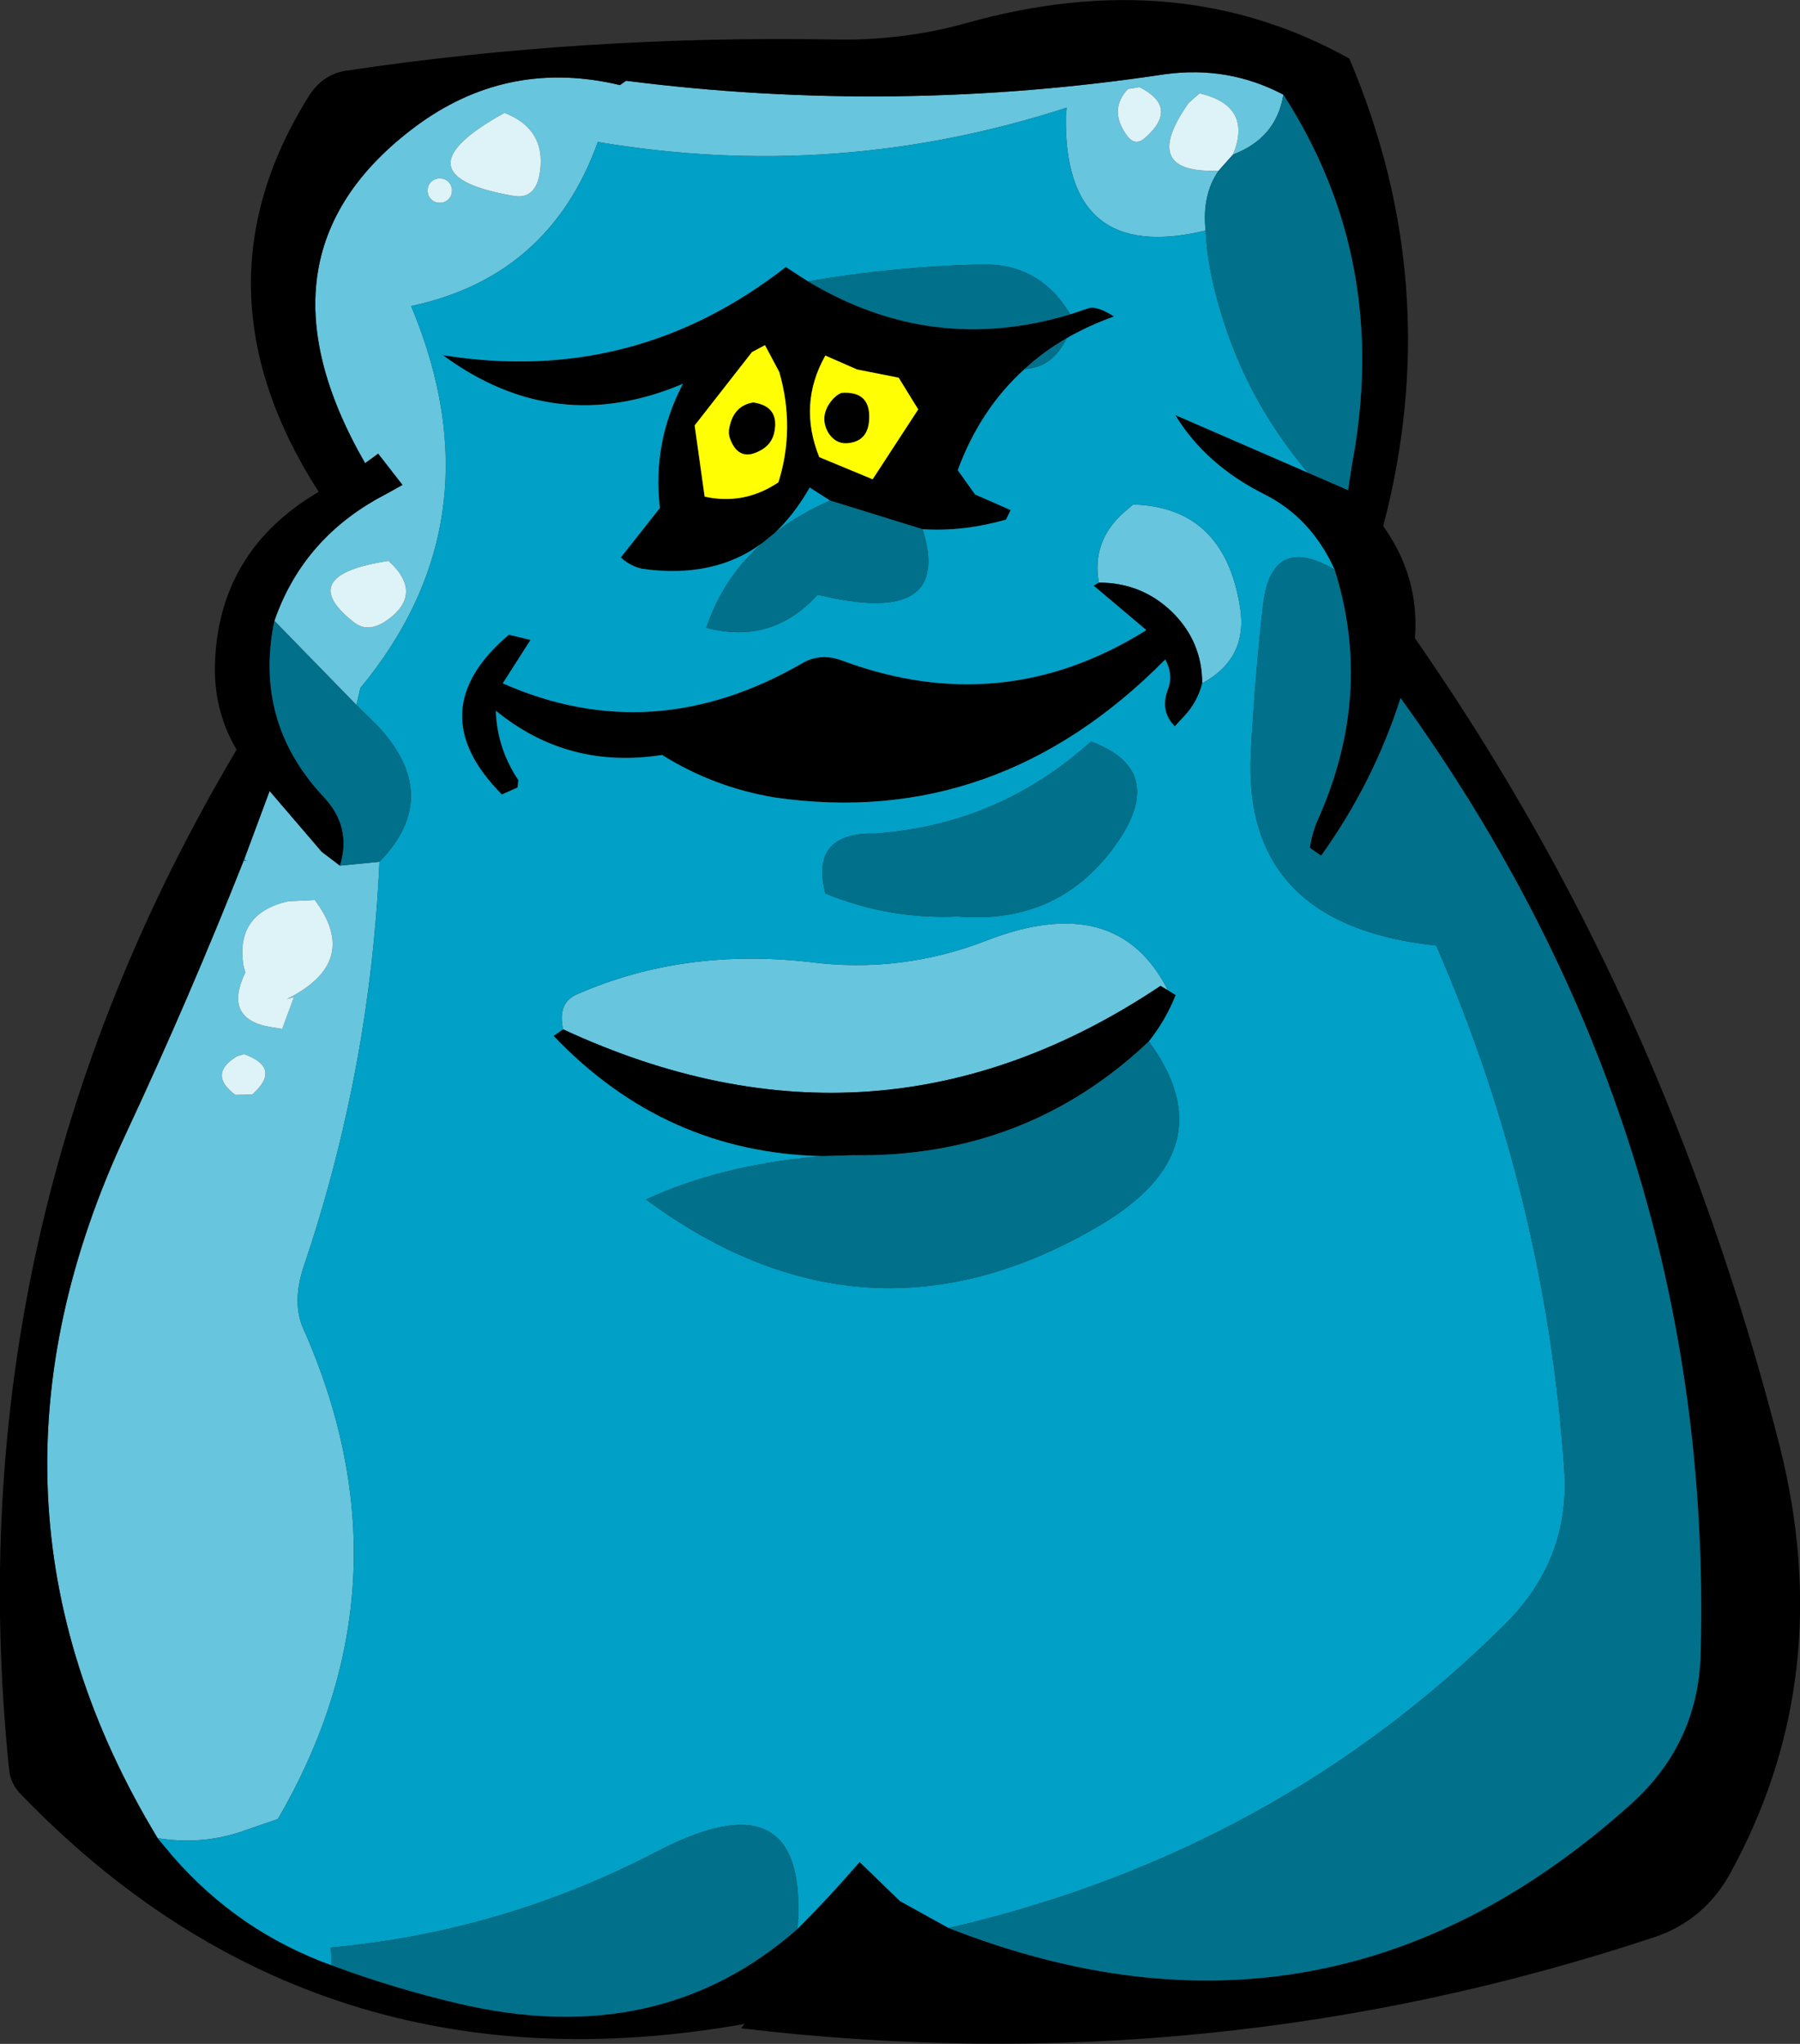 <?xml version="1.0" encoding="UTF-8" standalone="no"?>
<svg xmlns:xlink="http://www.w3.org/1999/xlink" height="235.4px" width="207.3px" xmlns="http://www.w3.org/2000/svg">
  <rect width="100%" height="100%" fill="#333333" stroke="none"/>
  <g transform="matrix(1.0, 0.0, 0.0, 1.0, 102.4, 117.85)">
    <use height="235.4" transform="matrix(1.0, 0.0, 0.0, 1.0, -102.4, -117.85)" width="207.3" xlink:href="#shape0"/>
  </g>
  <defs>
    <g id="shape0" transform="matrix(1.0, 0.0, 0.0, 1.0, 102.4, 117.85)">
      <path d="M39.6 -100.05 Q41.9 -105.65 35.75 -107.1 L34.5 -106.0 Q28.7 -97.8 37.95 -98.2 36.0 -95.4 36.45 -91.3 20.05 -87.35 20.35 -104.55 L20.45 -105.45 Q-6.05 -96.85 -33.55 -101.5 -39.1 -86.0 -55.05 -82.6 -44.8 -58.1 -60.9 -38.6 L-61.35 -36.65 -70.8 -46.35 Q-67.65 -55.45 -59.05 -60.35 -57.55 -61.15 -56.05 -62.0 L-58.85 -65.6 -60.35 -64.5 Q-74.45 -89.0 -53.9 -103.75 -43.55 -111.05 -31.0 -108.05 L-30.3 -108.55 Q0.65 -104.6 31.75 -109.3 39.05 -110.3 45.4 -106.95 44.6 -101.95 39.6 -100.05 M28.75 -107.85 L28.75 -107.8 27.5 -107.6 Q25.2 -105.15 27.45 -102.15 28.35 -101.0 29.45 -101.95 33.5 -105.5 28.75 -107.85 M-84.25 93.85 Q-107.75 55.0 -87.8 12.5 -80.65 -2.8 -74.35 -18.7 L-74.05 -18.7 -74.25 -18.95 -71.35 -26.75 -65.35 -19.75 -63.25 -18.15 -58.7 -18.6 Q-59.75 5.3 -67.4 27.95 -68.8 32.1 -67.5 35.1 -54.5 64.35 -70.4 91.65 L-74.75 93.15 Q-79.3 94.65 -84.25 93.85 M24.15 -50.75 Q23.3 -55.55 27.05 -58.85 L28.1 -59.75 Q38.55 -59.45 40.4 -48.0 41.4 -42.05 36.05 -39.15 36.05 -43.95 32.6 -47.35 29.1 -50.75 24.15 -50.75 M29.5 -45.2 L29.35 -45.5 29.6 -45.3 29.5 -45.2 M32.1 -3.8 L31.25 -4.3 Q-1.35 17.5 -37.55 0.7 -38.25 -2.45 -35.8 -3.4 -23.6 -8.7 -9.15 -7.05 1.3 -5.7 11.15 -9.5 26.25 -15.4 32.1 -3.8 M-51.75 -94.5 Q-51.15 -94.5 -50.75 -94.9 -50.35 -95.3 -50.35 -95.9 -50.35 -96.5 -50.75 -96.9 -51.15 -97.3 -51.75 -97.3 -52.35 -97.3 -52.75 -96.9 -53.15 -96.5 -53.15 -95.9 -53.15 -95.3 -52.75 -94.9 -52.35 -94.5 -51.75 -94.5 M-69.2 -14.05 Q-75.35 -12.65 -74.35 -6.6 L-74.15 -5.85 Q-76.75 -0.45 -71.15 0.45 L-69.9 0.65 -68.55 -3.0 -69.35 -2.8 Q-60.8 -7.05 -66.15 -14.2 L-69.2 -14.05 M-58.0 -46.3 Q-53.45 -49.4 -57.65 -53.25 -68.6 -51.6 -61.6 -46.15 -60.05 -44.95 -58.0 -46.3 M-40.2 -98.15 Q-39.55 -103.0 -44.3 -104.85 -57.2 -97.7 -43.3 -95.3 -40.65 -94.8 -40.2 -98.15 M-74.3 3.55 L-75.1 3.8 Q-78.5 5.85 -75.3 8.25 L-73.35 8.2 Q-69.9 5.15 -74.3 3.55" fill="#67c5dd" fill-rule="evenodd" stroke="none"/>
      <path d="M37.95 -98.2 Q28.7 -97.8 34.5 -106.0 L35.75 -107.1 Q41.9 -105.65 39.6 -100.05 L37.95 -98.2 M28.75 -107.85 Q33.5 -105.5 29.45 -101.95 28.35 -101.0 27.45 -102.15 25.2 -105.15 27.5 -107.6 L28.75 -107.8 28.75 -107.85 M-69.2 -14.05 L-66.15 -14.2 Q-60.8 -7.05 -69.35 -2.8 L-68.55 -3.0 -69.9 0.65 -71.15 0.45 Q-76.75 -0.45 -74.15 -5.85 L-74.35 -6.6 Q-75.35 -12.65 -69.2 -14.05 M-51.75 -94.5 Q-52.35 -94.5 -52.75 -94.9 -53.15 -95.3 -53.15 -95.9 -53.15 -96.5 -52.75 -96.9 -52.35 -97.3 -51.75 -97.3 -51.15 -97.3 -50.75 -96.9 -50.35 -96.5 -50.35 -95.9 -50.35 -95.3 -50.75 -94.9 -51.15 -94.5 -51.75 -94.5 M-58.0 -46.3 Q-60.05 -44.95 -61.6 -46.15 -68.6 -51.6 -57.65 -53.25 -53.45 -49.4 -58.0 -46.3 M-74.3 3.55 Q-69.9 5.15 -73.35 8.2 L-75.3 8.25 Q-78.5 5.85 -75.1 3.8 L-74.3 3.55 M-40.2 -98.15 Q-40.65 -94.8 -43.3 -95.3 -57.2 -97.7 -44.3 -104.85 -39.55 -103.0 -40.2 -98.15" fill="#def3f7" fill-rule="evenodd" stroke="none"/>
      <path d="M45.4 -106.95 Q39.05 -110.3 31.75 -109.3 0.65 -104.6 -30.3 -108.55 L-31.0 -108.05 Q-43.55 -111.05 -53.9 -103.75 -74.45 -89.0 -60.35 -64.5 L-58.85 -65.6 -56.05 -62.0 Q-57.55 -61.15 -59.05 -60.35 -67.65 -55.45 -70.8 -46.35 -73.2 -34.7 -65.15 -26.1 -61.85 -22.6 -63.25 -18.15 L-65.35 -19.75 -71.35 -26.75 -74.25 -18.95 -74.35 -18.7 Q-80.65 -2.8 -87.8 12.5 -107.75 55.0 -84.25 93.85 L-82.45 96.0 Q-74.95 104.6 -64.2 108.5 -56.9 111.2 -49.6 112.9 -26.5 118.35 -10.55 104.3 -6.9 100.65 -3.4 96.6 L1.25 101.1 6.85 104.2 Q50.4 121.3 85.3 90.05 93.15 83.05 93.45 72.75 95.1 12.65 58.9 -37.45 55.75 -27.65 49.75 -19.3 L48.45 -20.2 Q48.7 -21.9 49.35 -23.4 55.85 -37.9 51.3 -52.25 48.6 -58.2 43.25 -60.9 36.45 -64.3 32.95 -70.05 L48.25 -63.4 52.85 -61.4 53.3 -64.35 Q57.75 -87.8 45.4 -106.95 M8.75 -115.15 Q33.3 -122.1 53.0 -111.1 64.15 -84.85 56.9 -57.25 61.1 -51.4 60.55 -44.35 79.8 -16.7 91.8 14.75 98.15 31.4 102.55 48.65 109.25 75.2 96.95 97.75 93.95 103.3 88.15 105.25 37.05 122.2 -17.05 115.75 L-16.65 115.25 Q-66.0 124.0 -99.95 88.85 -101.2 87.6 -101.35 85.95 -107.8 23.45 -75.15 -31.5 -77.75 -35.9 -77.65 -41.15 -77.35 -54.35 -65.7 -61.2 -80.7 -84.6 -66.85 -106.75 -65.3 -109.25 -62.6 -109.7 -35.2 -113.8 -6.35 -113.3 1.5 -113.15 8.75 -115.15 M20.85 -81.65 L22.8 -82.3 Q23.8 -82.75 25.9 -81.4 22.95 -80.35 20.45 -78.9 17.75 -77.35 15.6 -75.35 10.5 -70.75 7.9 -63.7 L9.9 -60.9 14.0 -59.1 13.45 -58.0 Q8.5 -56.6 3.85 -56.9 L-6.8 -60.2 -9.15 -61.7 Q-10.95 -58.55 -13.2 -56.45 L-14.55 -55.35 Q-20.15 -51.15 -28.5 -52.35 -29.9 -52.7 -30.9 -53.65 L-26.4 -59.35 Q-27.3 -66.85 -23.75 -73.65 -38.45 -67.4 -51.4 -76.95 -29.45 -73.4 -11.9 -87.1 L-9.35 -85.45 Q4.95 -76.85 20.85 -81.65 M24.15 -50.75 Q29.1 -50.75 32.6 -47.35 36.05 -43.95 36.05 -39.15 35.5 -37.0 34.05 -35.45 L32.9 -34.2 Q31.15 -35.95 32.1 -38.45 32.75 -40.15 31.8 -41.9 12.45 -22.3 -13.15 -26.0 -20.15 -27.15 -26.15 -30.9 -37.0 -29.2 -45.3 -36.0 -45.15 -31.65 -42.7 -28.0 L-42.8 -27.15 -44.6 -26.35 Q-54.15 -35.95 -43.8 -44.75 L-41.3 -44.15 -44.5 -39.15 Q-27.2 -31.5 -9.95 -41.5 -7.85 -42.7 -5.35 -41.75 13.0 -34.95 29.5 -45.2 L29.6 -45.3 23.55 -50.4 24.15 -50.75 M3.35 -70.7 L1.1 -74.35 -3.7 -75.3 -7.35 -76.9 Q-10.5 -71.3 -8.05 -65.2 L-1.9 -62.65 3.35 -70.7 M-37.55 0.7 Q-1.35 17.5 31.25 -4.3 L32.1 -3.8 33.0 -3.25 Q31.85 -0.35 29.9 2.1 15.75 15.5 -4.15 15.2 L-7.75 15.3 Q-25.85 14.9 -38.65 1.45 L-37.55 0.7 M-14.6 -66.1 Q-17.3 -64.45 -18.35 -67.4 -18.55 -68.0 -18.4 -68.6 -17.9 -71.15 -15.65 -71.5 -12.55 -71.05 -13.25 -67.95 -13.55 -66.75 -14.6 -66.1 M-7.0 -68.0 Q-8.1 -69.9 -6.6 -71.75 -6.1 -72.35 -5.5 -72.6 -2.15 -72.85 -2.3 -69.6 -2.4 -66.95 -4.9 -66.8 -6.2 -66.75 -7.0 -68.0 M-12.65 -75.0 L-14.3 -78.1 -15.8 -77.3 -22.4 -68.85 -21.25 -60.65 Q-16.7 -59.65 -12.75 -62.3 -10.8 -68.55 -12.65 -75.0" fill="#000000" fill-rule="evenodd" stroke="none"/>
      <path d="M-61.35 -36.65 L-60.9 -38.6 Q-44.8 -58.1 -55.05 -82.6 -39.1 -86.0 -33.55 -101.5 -6.05 -96.85 20.45 -105.45 L20.35 -104.55 Q20.05 -87.35 36.45 -91.3 36.55 -89.0 37.0 -86.65 39.7 -73.45 48.25 -63.4 L32.95 -70.05 Q36.45 -64.3 43.25 -60.9 48.6 -58.2 51.3 -52.25 44.0 -56.5 43.05 -48.1 42.1 -39.65 41.65 -31.05 40.7 -11.3 63.0 -8.95 75.6 20.0 77.75 51.45 78.45 61.65 71.05 69.1 44.55 95.5 6.85 104.2 L1.25 101.1 -3.4 96.6 Q-6.9 100.65 -10.55 104.3 -9.2 86.2 -26.85 95.45 -44.55 104.65 -64.3 106.45 L-64.2 108.5 Q-74.95 104.6 -82.45 96.0 L-84.25 93.85 Q-79.3 94.65 -74.75 93.15 L-70.4 91.65 Q-54.5 64.35 -67.5 35.1 -68.8 32.1 -67.4 27.95 -59.75 5.3 -58.7 -18.6 -51.3 -26.2 -59.0 -34.35 L-61.35 -36.65 M-74.35 -18.7 L-74.25 -18.95 -74.05 -18.7 -74.35 -18.7 M20.45 -78.9 Q22.95 -80.35 25.9 -81.4 23.8 -82.75 22.8 -82.3 L20.85 -81.65 Q17.35 -87.55 10.6 -87.4 0.55 -87.15 -9.35 -85.45 L-11.9 -87.1 Q-29.45 -73.4 -51.4 -76.95 -38.45 -67.4 -23.75 -73.65 -27.3 -66.85 -26.4 -59.35 L-30.9 -53.65 Q-29.9 -52.7 -28.5 -52.35 -20.15 -51.15 -14.55 -55.35 -19.15 -51.3 -21.05 -45.55 -13.5 -43.55 -8.25 -49.35 L-7.1 -49.1 Q7.3 -45.95 3.85 -56.9 8.5 -56.6 13.45 -58.0 L14.0 -59.1 9.9 -60.9 7.9 -63.7 Q10.5 -70.75 15.6 -75.35 18.55 -75.5 20.15 -78.35 L20.45 -78.9 M-13.2 -56.45 Q-10.95 -58.55 -9.15 -61.7 L-6.8 -60.2 Q-10.45 -58.6 -13.2 -56.45 M36.05 -39.15 Q41.4 -42.05 40.4 -48.0 38.55 -59.45 28.1 -59.75 L27.05 -58.85 Q23.3 -55.55 24.15 -50.75 L23.55 -50.4 29.6 -45.3 29.35 -45.5 29.5 -45.2 Q13.0 -34.95 -5.35 -41.75 -7.85 -42.7 -9.95 -41.5 -27.2 -31.5 -44.5 -39.15 L-41.3 -44.15 -43.8 -44.75 Q-54.15 -35.95 -44.6 -26.35 L-42.8 -27.15 -42.7 -28.0 Q-45.15 -31.65 -45.3 -36.0 -37.0 -29.2 -26.15 -30.9 -20.15 -27.15 -13.15 -26.0 12.45 -22.3 31.8 -41.9 32.75 -40.15 32.1 -38.45 31.15 -35.95 32.9 -34.2 L34.05 -35.45 Q35.5 -37.0 36.05 -39.15 M-37.55 0.7 L-38.65 1.45 Q-25.85 14.9 -7.75 15.3 -19.4 16.3 -28.0 20.3 -2.6 39.05 24.15 23.35 39.1 14.55 29.9 2.1 31.85 -0.35 33.0 -3.25 L32.1 -3.8 Q26.25 -15.4 11.15 -9.5 1.3 -5.7 -9.15 -7.05 -23.6 -8.7 -35.8 -3.4 -38.25 -2.45 -37.55 0.7 M23.25 -32.45 Q12.6 -22.85 -1.6 -21.85 -9.15 -22.0 -7.35 -14.95 -0.05 -11.95 7.85 -12.3 19.8 -11.3 26.4 -21.0 31.95 -29.2 23.25 -32.45" fill="#01a0c6" fill-rule="evenodd" stroke="none"/>
      <path d="M3.35 -70.7 L-1.9 -62.65 -8.05 -65.2 Q-10.5 -71.3 -7.35 -76.9 L-3.7 -75.3 1.1 -74.35 3.35 -70.7 M-12.65 -75.0 Q-10.8 -68.55 -12.75 -62.3 -16.7 -59.65 -21.25 -60.65 L-22.4 -68.85 -15.8 -77.3 -14.3 -78.1 -12.65 -75.0 M-7.0 -68.0 Q-6.2 -66.75 -4.9 -66.8 -2.4 -66.95 -2.3 -69.6 -2.15 -72.85 -5.5 -72.6 -6.1 -72.35 -6.6 -71.75 -8.1 -69.9 -7.0 -68.0 M-14.6 -66.1 Q-13.55 -66.75 -13.25 -67.95 -12.55 -71.05 -15.65 -71.5 -17.9 -71.15 -18.4 -68.6 -18.55 -68.0 -18.35 -67.4 -17.3 -64.45 -14.6 -66.1" fill="#fffe02" fill-rule="evenodd" stroke="none"/>
      <path d="M37.95 -98.2 L39.6 -100.05 Q44.6 -101.95 45.4 -106.95 57.75 -87.8 53.3 -64.35 L52.85 -61.4 48.25 -63.4 Q39.7 -73.45 37.0 -86.65 36.55 -89.0 36.45 -91.3 36.0 -95.4 37.95 -98.2 M-70.8 -46.35 L-61.35 -36.65 -59.0 -34.35 Q-51.3 -26.2 -58.7 -18.6 L-63.25 -18.15 Q-61.85 -22.6 -65.15 -26.1 -73.2 -34.7 -70.8 -46.35 M51.3 -52.25 Q55.85 -37.9 49.35 -23.4 48.7 -21.9 48.45 -20.2 L49.75 -19.3 Q55.75 -27.65 58.9 -37.45 95.1 12.65 93.45 72.75 93.15 83.05 85.3 90.05 50.4 121.3 6.85 104.2 44.55 95.5 71.05 69.1 78.45 61.65 77.75 51.45 75.6 20.0 63.0 -8.95 40.7 -11.3 41.65 -31.05 42.1 -39.65 43.05 -48.1 44.0 -56.5 51.3 -52.25 M-10.55 104.3 Q-26.5 118.35 -49.6 112.9 -56.9 111.2 -64.2 108.5 L-64.3 106.45 Q-44.55 104.65 -26.85 95.45 -9.2 86.2 -10.55 104.3 M20.85 -81.65 Q4.95 -76.85 -9.35 -85.45 0.55 -87.15 10.6 -87.4 17.35 -87.55 20.85 -81.65 M-14.55 -55.35 L-13.2 -56.45 Q-10.45 -58.6 -6.8 -60.2 L3.85 -56.9 Q7.3 -45.95 -7.1 -49.1 L-8.25 -49.35 Q-13.5 -43.55 -21.05 -45.55 -19.15 -51.3 -14.55 -55.35 M15.6 -75.35 Q17.75 -77.35 20.45 -78.9 L20.15 -78.35 Q18.55 -75.5 15.6 -75.35 M-7.75 15.3 L-4.15 15.2 Q15.75 15.5 29.9 2.1 39.1 14.55 24.15 23.35 -2.6 39.05 -28.0 20.3 -19.4 16.3 -7.75 15.3 M23.25 -32.45 Q31.95 -29.2 26.4 -21.0 19.8 -11.3 7.85 -12.3 -0.05 -11.95 -7.35 -14.95 -9.15 -22.0 -1.6 -21.85 12.6 -22.85 23.25 -32.45" fill="#01708b" fill-rule="evenodd" stroke="none"/>
    </g>
  </defs>
</svg>

